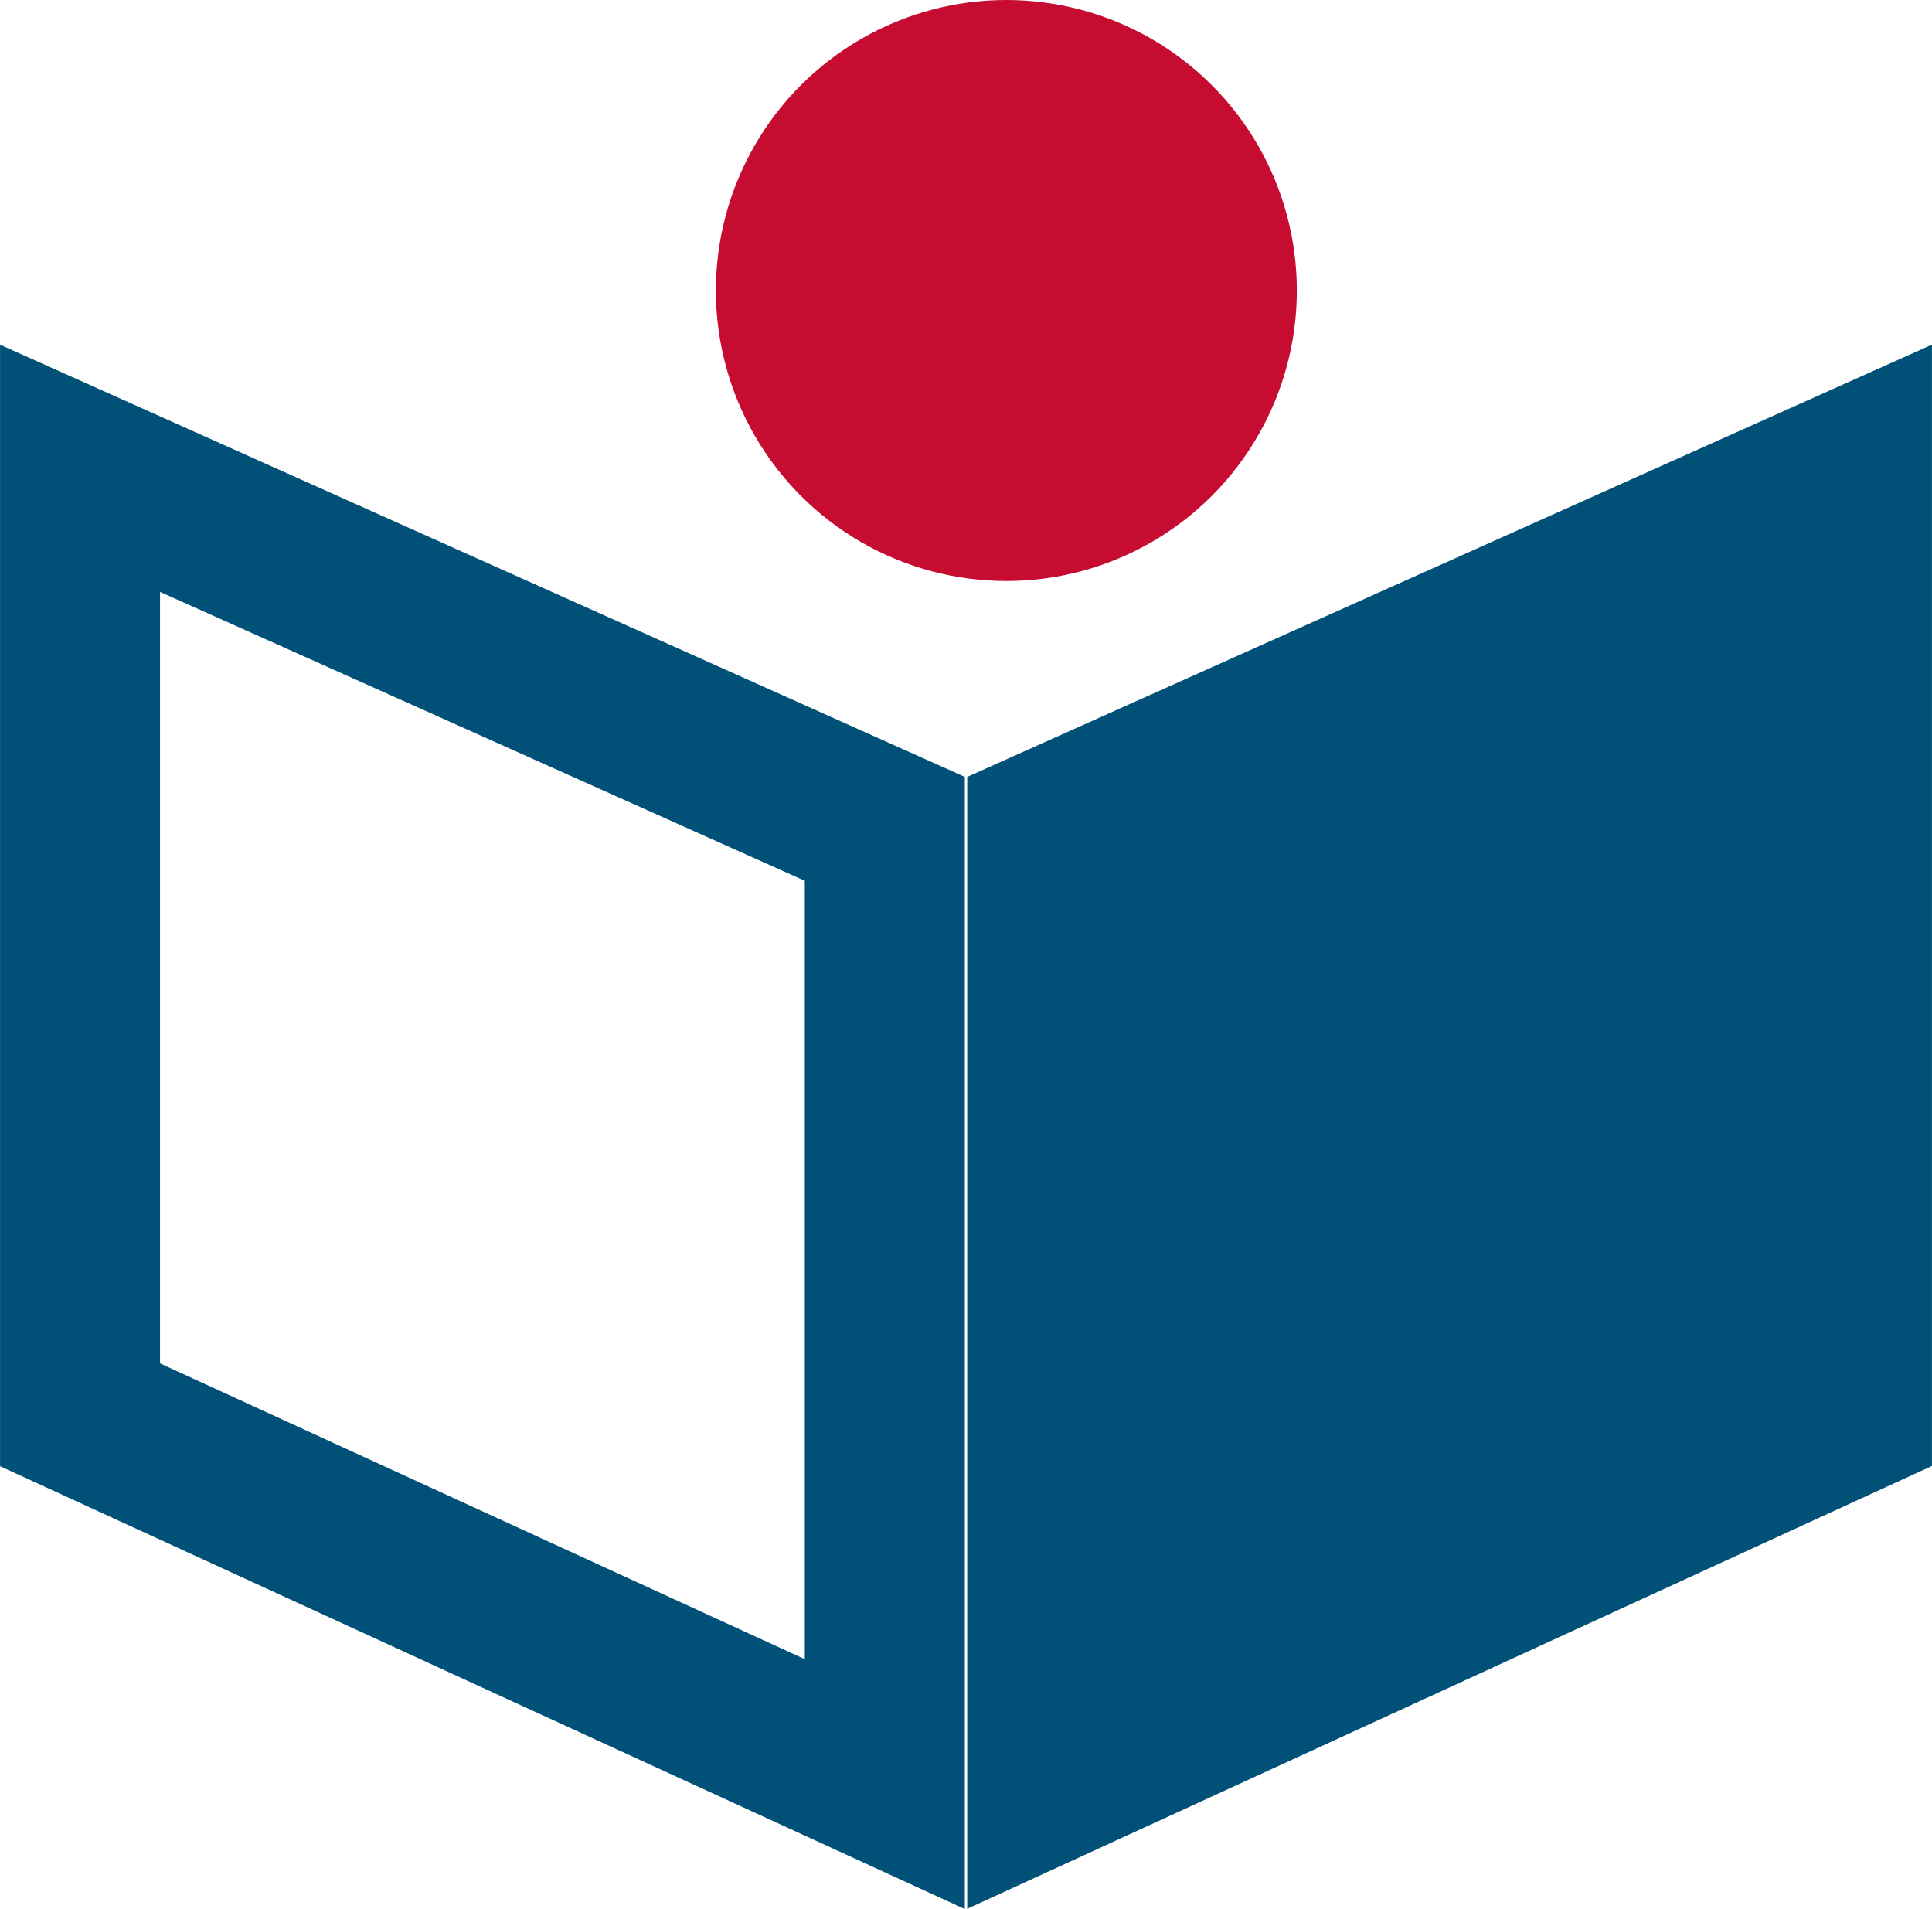 <svg xmlns="http://www.w3.org/2000/svg" width="37.958" height="37.499" viewBox="0 0 37.958 37.499">
  <g id="Grupo_110" data-name="Grupo 110" transform="translate(-696.301 -312.253)">
    <g id="Grupo_104" data-name="Grupo 104" transform="translate(710.366 312.253)">
      <g id="Grupo_103" data-name="Grupo 103" transform="translate(0 0)">
        <circle id="Elipse_21" data-name="Elipse 21" cx="5.707" cy="5.707" r="5.707" fill="#c60c30"/>
      </g>
    </g>
    <g id="Grupo_109" data-name="Grupo 109" transform="translate(696.301 319.024)">
      <g id="Grupo_105" data-name="Grupo 105" transform="translate(0 0)">
        <path id="Trazado_73" data-name="Trazado 73" d="M699.445,335.206l12.668,5.675v15.292l-12.668-5.811V335.206m-3.143-4.857v22.033l18.955,8.7V338.84L696.3,330.349Z" transform="translate(-696.301 -330.349)" fill="#005077"/>
      </g>
      <g id="Grupo_108" data-name="Grupo 108" transform="translate(19.003 0)">
        <g id="Grupo_106" data-name="Grupo 106" transform="translate(1.987 3.065)">
          <path id="Trazado_74" data-name="Trazado 74" d="M752.273,345.255l14.98-6.713v17.692l-14.98,6.875Z" transform="translate(-752.273 -338.542)" fill="#005077"/>
        </g>
        <g id="Grupo_107" data-name="Grupo 107">
          <path id="Trazado_75" data-name="Trazado 75" d="M761.943,336.49v13.337l-11.006,5.049V341.42l11.006-4.93m3.974-6.141-18.954,8.491v22.237l18.954-8.7V330.349Z" transform="translate(-746.963 -330.349)" fill="#005077"/>
        </g>
      </g>
    </g>
  </g>
</svg>
